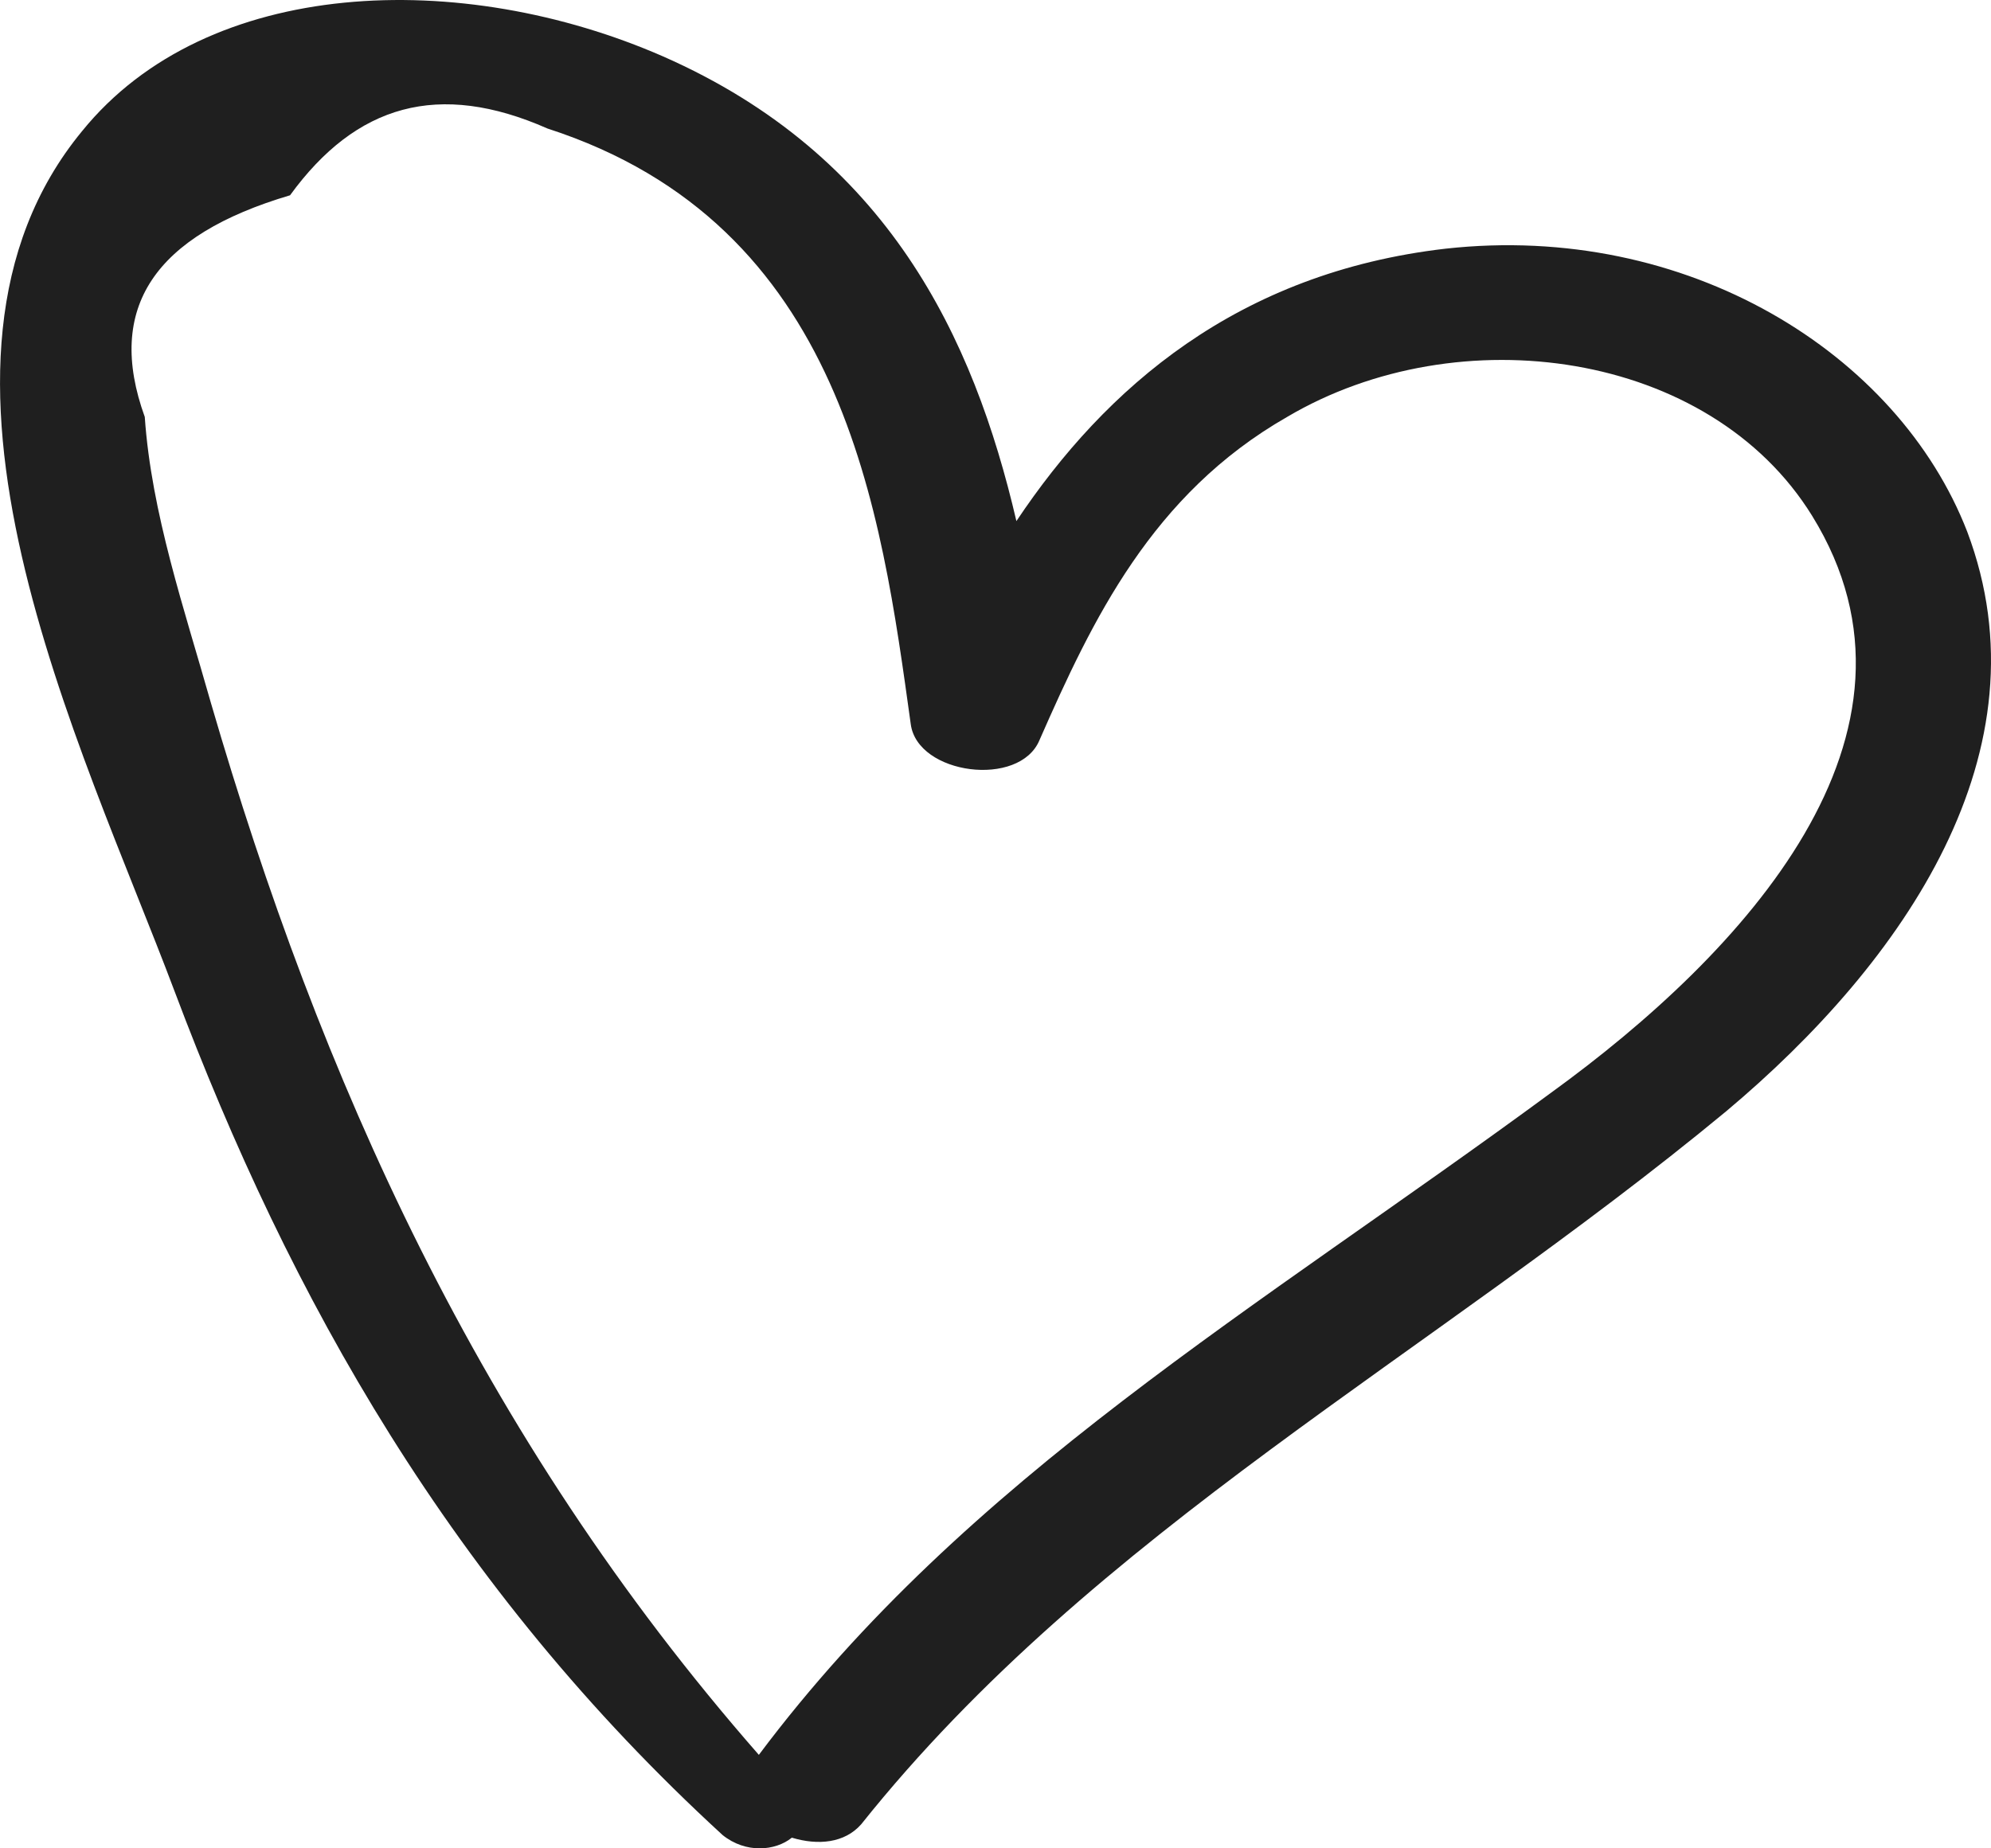 <svg width="28" height="26" viewBox="0 0 28 26" fill="none" xmlns="http://www.w3.org/2000/svg">
<path d="M24.276 15.632C20.098 19.088 15.408 21.53 12.111 25.662C11.879 25.925 11.508 25.962 11.136 25.85C10.904 26.038 10.486 26.075 10.161 25.812C6.354 22.319 4.079 18.262 2.454 13.941C1.154 10.486 -1.539 5.114 1.154 1.845C2.918 -0.333 6.493 -0.446 9.326 0.794C12.483 2.184 13.69 4.738 14.294 7.33C15.547 5.452 17.405 3.836 20.33 3.498C23.719 3.123 26.691 4.963 27.666 7.48C28.827 10.561 26.784 13.528 24.276 15.632ZM25.484 7.255C24.044 4.926 20.516 4.437 18.101 5.865C16.198 6.954 15.362 8.72 14.619 10.41C14.34 11.086 12.901 10.899 12.808 10.185C12.39 7.18 11.879 3.16 7.7 1.808C6.168 1.132 5.007 1.47 4.079 2.747C2.175 3.311 1.479 4.325 2.036 5.865C2.129 7.217 2.593 8.57 2.965 9.884C4.497 15.144 6.725 20.177 10.672 24.685C13.597 20.778 17.683 18.412 21.816 15.369C24.509 13.416 27.387 10.335 25.484 7.255Z" fill="#1F1F1F"/>
</svg>

